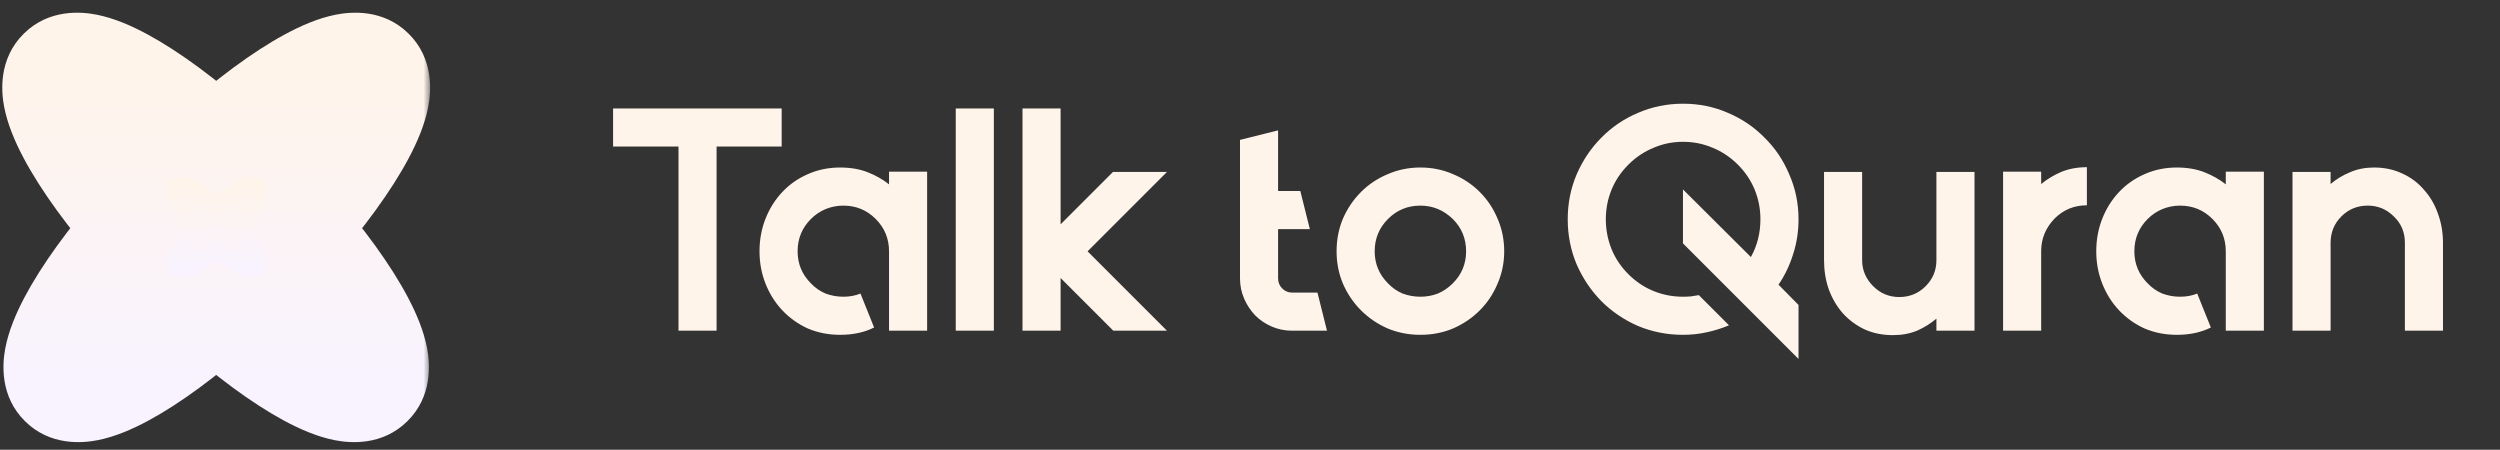 <svg width="189" height="34" viewBox="0 0 189 34" fill="none" xmlns="http://www.w3.org/2000/svg">
<rect x="0" y="0" width="189" height="34" fill="#333333" stroke="none"/>
<mask id="path-2-outside-1_192_904" maskUnits="userSpaceOnUse" x="-0.481" y="0.306" width="33" height="34" fill="black">
<rect fill="white" x="-0.481" y="0.306" width="33" height="34"/>
<path fill-rule="evenodd" clip-rule="evenodd" d="M16.344 11.802C11.021 7.013 6.176 4.33 4.858 5.636C3.534 6.946 6.193 11.848 10.962 17.243C6.249 22.598 3.632 27.448 4.947 28.75C6.258 30.048 11.056 27.402 16.344 22.663C21.633 27.402 26.43 30.048 27.741 28.75C29.057 27.448 26.44 22.598 21.727 17.243C26.496 11.848 29.154 6.946 27.831 5.636C26.512 4.33 21.668 7.013 16.344 11.802Z"/>
</mask>
<path d="M16.344 11.802L13.436 15.035L16.344 17.652L19.253 15.035L16.344 11.802ZM4.858 5.636L7.917 8.726L4.858 5.636ZM10.962 17.243L14.226 20.116L16.761 17.237L14.22 14.363L10.962 17.243ZM4.947 28.75L8.007 25.659H8.007L4.947 28.75ZM16.344 22.663L19.247 19.425L16.344 16.824L13.442 19.425L16.344 22.663ZM27.741 28.75L24.682 25.659L27.741 28.75ZM21.727 17.243L18.469 14.363L15.928 17.237L18.462 20.116L21.727 17.243ZM27.831 5.636L30.891 2.545V2.545L27.831 5.636ZM19.253 8.569C16.441 6.039 13.616 3.935 11.171 2.61C9.976 1.962 8.64 1.373 7.303 1.109C6.158 0.882 3.707 0.655 1.798 2.545L7.917 8.726C6.667 9.964 5.317 9.582 5.617 9.641C5.726 9.663 6.181 9.798 7.027 10.257C8.664 11.144 10.924 12.775 13.436 15.035L19.253 8.569ZM1.798 2.545C-0.118 4.442 0.093 6.905 0.309 8.051C0.563 9.394 1.143 10.74 1.784 11.946C3.094 14.415 5.185 17.274 7.703 20.124L14.22 14.363C11.969 11.817 10.347 9.527 9.466 7.869C9.011 7.012 8.877 6.549 8.856 6.436C8.797 6.126 9.172 7.484 7.917 8.726L1.798 2.545ZM8.007 25.659C9.254 26.894 8.89 28.245 8.945 27.95C8.964 27.845 9.093 27.392 9.54 26.546C10.404 24.909 12.003 22.643 14.226 20.116L7.697 14.37C5.208 17.199 3.141 20.035 1.848 22.486C1.216 23.684 0.642 25.023 0.394 26.361C0.18 27.508 -0.017 29.954 1.887 31.84L8.007 25.659ZM13.442 19.425C10.947 21.66 8.709 23.27 7.09 24.142C6.253 24.594 5.807 24.724 5.707 24.744C5.419 24.8 6.763 24.427 8.007 25.659L1.887 31.84C3.787 33.721 6.222 33.504 7.368 33.281C8.701 33.022 10.03 32.438 11.218 31.798C13.648 30.488 16.453 28.405 19.247 25.902L13.442 19.425ZM13.442 25.902C16.236 28.405 19.041 30.488 21.471 31.798C22.658 32.438 23.988 33.022 25.321 33.281C26.466 33.504 28.902 33.721 30.801 31.84L24.682 25.659C25.926 24.427 27.27 24.8 26.982 24.744C26.881 24.724 26.435 24.594 25.598 24.142C23.979 23.27 21.741 21.66 19.247 19.425L13.442 25.902ZM30.801 31.84C32.706 29.954 32.508 27.508 32.295 26.361C32.046 25.023 31.473 23.684 30.841 22.486C29.547 20.035 27.481 17.199 24.991 14.37L18.462 20.116C20.686 22.643 22.284 24.909 23.149 26.546C23.595 27.392 23.724 27.845 23.744 27.95C23.799 28.245 23.434 26.894 24.682 25.659L30.801 31.84ZM24.771 8.726C23.517 7.484 23.892 6.126 23.833 6.436C23.812 6.549 23.677 7.012 23.222 7.869C22.342 9.527 20.719 11.817 18.469 14.363L24.985 20.124C27.504 17.274 29.595 14.415 30.905 11.946C31.546 10.74 32.126 9.394 32.379 8.051C32.596 6.905 32.807 4.442 30.891 2.545L24.771 8.726ZM19.253 15.035C21.765 12.775 24.024 11.144 25.662 10.257C26.508 9.798 26.963 9.663 27.071 9.641C27.372 9.582 26.022 9.964 24.771 8.726L30.891 2.545C28.981 0.655 26.531 0.882 25.386 1.109C24.049 1.373 22.713 1.962 21.518 2.61C19.073 3.935 16.248 6.039 13.436 8.569L19.253 15.035Z" fill="url(#paint0_linear_192_904)" mask="url(#path-2-outside-1_192_904)"/>
<mask id="path-4-outside-2_192_904" maskUnits="userSpaceOnUse" x="12.311" y="13.102" width="8" height="8" fill="black">
<rect fill="white" x="12.311" y="13.102" width="8" height="8"/>
<path fill-rule="evenodd" clip-rule="evenodd" d="M16.399 15.799C15.009 14.548 13.744 13.847 13.399 14.188C13.054 14.53 13.748 15.811 14.994 17.22C13.763 18.619 13.079 19.885 13.423 20.225C13.765 20.564 15.018 19.873 16.399 18.636C17.781 19.873 19.034 20.564 19.376 20.225C19.72 19.885 19.036 18.619 17.805 17.22C19.051 15.811 19.745 14.53 19.399 14.188C19.055 13.847 17.79 14.548 16.399 15.799Z"/>
</mask>
<path d="M16.399 15.799L15.897 16.358L16.399 16.81L16.902 16.358L16.399 15.799ZM13.399 14.188L13.928 14.723L13.928 14.723L13.399 14.188ZM14.994 17.22L15.558 17.717L15.996 17.219L15.557 16.722L14.994 17.22ZM13.423 20.225L13.952 19.691L13.952 19.691L13.423 20.225ZM16.399 18.636L16.901 18.076L16.399 17.626L15.898 18.076L16.399 18.636ZM19.376 20.225L18.847 19.691H18.847L19.376 20.225ZM17.805 17.22L17.242 16.722L16.803 17.219L17.241 17.717L17.805 17.22ZM19.399 14.188L18.871 14.723L19.399 14.188ZM16.902 15.24C16.181 14.591 15.468 14.062 14.865 13.736C14.569 13.575 14.258 13.441 13.963 13.383C13.702 13.331 13.23 13.298 12.87 13.654L13.928 14.723C13.741 14.908 13.556 14.835 13.672 14.858C13.755 14.874 13.912 14.93 14.149 15.058C14.612 15.309 15.227 15.756 15.897 16.358L16.902 15.24ZM12.87 13.654C12.51 14.011 12.539 14.485 12.589 14.748C12.645 15.044 12.777 15.357 12.936 15.656C13.259 16.266 13.784 16.987 14.43 17.718L15.557 16.722C14.957 16.044 14.513 15.421 14.264 14.952C14.137 14.712 14.082 14.553 14.066 14.469C14.044 14.351 14.116 14.537 13.928 14.723L12.87 13.654ZM13.952 19.691C14.138 19.876 14.068 20.061 14.089 19.946C14.104 19.864 14.158 19.707 14.283 19.47C14.527 19.007 14.966 18.39 15.558 17.717L14.429 16.723C13.791 17.449 13.272 18.164 12.953 18.769C12.796 19.066 12.666 19.377 12.611 19.672C12.562 19.933 12.536 20.405 12.894 20.759L13.952 19.691ZM15.898 18.076C15.233 18.671 14.623 19.113 14.165 19.36C13.931 19.486 13.775 19.54 13.694 19.556C13.581 19.578 13.765 19.507 13.952 19.691L12.894 20.759C13.251 21.113 13.72 21.083 13.982 21.032C14.275 20.975 14.584 20.842 14.878 20.683C15.477 20.36 16.185 19.837 16.901 19.195L15.898 18.076ZM15.898 19.195C16.614 19.837 17.322 20.36 17.921 20.683C18.215 20.842 18.523 20.975 18.817 21.032C19.078 21.083 19.548 21.113 19.905 20.759L18.847 19.691C19.033 19.507 19.218 19.578 19.104 19.556C19.024 19.54 18.868 19.486 18.634 19.36C18.175 19.113 17.566 18.671 16.901 18.076L15.898 19.195ZM19.905 20.759C20.263 20.405 20.236 19.933 20.188 19.672C20.133 19.377 20.003 19.066 19.846 18.769C19.527 18.164 19.008 17.449 18.37 16.723L17.241 17.717C17.833 18.39 18.271 19.007 18.516 19.47C18.641 19.707 18.694 19.864 18.71 19.946C18.731 20.061 18.661 19.876 18.847 19.691L19.905 20.759ZM18.871 14.723C18.683 14.537 18.755 14.351 18.733 14.469C18.717 14.553 18.662 14.712 18.535 14.952C18.286 15.421 17.842 16.044 17.242 16.722L18.369 17.718C19.014 16.987 19.54 16.266 19.863 15.656C20.022 15.357 20.154 15.044 20.21 14.748C20.26 14.485 20.289 14.011 19.928 13.654L18.871 14.723ZM16.902 16.358C17.572 15.756 18.187 15.309 18.65 15.058C18.886 14.93 19.044 14.874 19.127 14.858C19.242 14.835 19.058 14.908 18.871 14.723L19.928 13.654C19.569 13.298 19.097 13.331 18.835 13.383C18.54 13.441 18.23 13.575 17.934 13.736C17.331 14.062 16.618 14.591 15.897 15.24L16.902 16.358Z" fill="url(#paint1_linear_192_904)" mask="url(#path-4-outside-2_192_904)"/>
<path d="M59.094 8.2V11.08H54.174V25H51.294V11.08H46.35V8.2H51.294H54.174H59.094ZM70.091 12.976V25H67.211V19C67.211 18.04 66.875 17.224 66.203 16.552C65.531 15.88 64.715 15.544 63.755 15.544C63.291 15.544 62.843 15.632 62.411 15.808C61.995 15.984 61.627 16.232 61.307 16.552C60.635 17.224 60.299 18.04 60.299 19C60.299 19.944 60.635 20.752 61.307 21.424C61.627 21.76 61.995 22.016 62.411 22.192C62.843 22.352 63.291 22.432 63.755 22.432C64.235 22.432 64.667 22.352 65.051 22.192L66.083 24.76C65.347 25.128 64.491 25.312 63.515 25.312C62.635 25.312 61.819 25.152 61.067 24.832C60.331 24.496 59.691 24.04 59.147 23.464C58.603 22.888 58.179 22.216 57.875 21.448C57.571 20.68 57.419 19.864 57.419 19C57.419 18.12 57.571 17.296 57.875 16.528C58.179 15.76 58.603 15.088 59.147 14.512C59.691 13.936 60.331 13.488 61.067 13.168C61.819 12.832 62.635 12.664 63.515 12.664C64.299 12.664 64.995 12.784 65.603 13.024C66.211 13.264 66.747 13.568 67.211 13.936V12.976H70.091ZM75.135 25H72.255V8.2H75.135V25ZM88.221 13L82.221 19L88.221 25H84.165L80.181 21.016V25H77.301V8.2H80.181V16.96L84.141 13H88.221ZM100.32 25H97.68C97.136 25 96.624 24.896 96.144 24.688C95.664 24.48 95.248 24.2 94.896 23.848C94.544 23.48 94.264 23.056 94.056 22.576C93.848 22.096 93.744 21.584 93.744 21.04V10.576L96.624 9.856V14.44H98.304L99.024 17.32H96.624V21.04C96.624 21.344 96.728 21.6 96.936 21.808C97.144 22.016 97.392 22.12 97.68 22.12H99.6L100.32 25ZM107.382 15.544C106.422 15.544 105.606 15.88 104.934 16.552C104.262 17.224 103.926 18.04 103.926 19C103.926 19.944 104.262 20.752 104.934 21.424C105.254 21.76 105.622 22.016 106.038 22.192C106.47 22.352 106.918 22.432 107.382 22.432C107.846 22.432 108.286 22.352 108.702 22.192C109.118 22.016 109.494 21.76 109.83 21.424C110.502 20.752 110.838 19.944 110.838 19C110.838 18.04 110.502 17.224 109.83 16.552C109.126 15.88 108.31 15.544 107.382 15.544ZM107.382 12.664C108.262 12.664 109.086 12.832 109.854 13.168C110.622 13.488 111.294 13.936 111.87 14.512C112.446 15.088 112.894 15.76 113.214 16.528C113.55 17.296 113.718 18.12 113.718 19C113.718 19.864 113.55 20.68 113.214 21.448C112.894 22.216 112.446 22.888 111.87 23.464C111.294 24.04 110.622 24.496 109.854 24.832C109.086 25.152 108.262 25.312 107.382 25.312C106.502 25.312 105.678 25.152 104.91 24.832C104.142 24.496 103.47 24.04 102.894 23.464C102.318 22.888 101.862 22.216 101.526 21.448C101.206 20.68 101.046 19.864 101.046 19C101.046 18.12 101.206 17.296 101.526 16.528C101.862 15.76 102.318 15.088 102.894 14.512C103.47 13.936 104.142 13.488 104.91 13.168C105.678 12.832 106.502 12.664 107.382 12.664ZM135.968 16.576C135.968 17.504 135.832 18.384 135.56 19.216C135.304 20.048 134.936 20.816 134.456 21.52L135.968 23.056V27.136L127.232 18.4V14.32L132.368 19.432C132.848 18.568 133.088 17.616 133.088 16.576C133.088 15.792 132.944 15.048 132.656 14.344C132.368 13.64 131.944 13.008 131.384 12.448C130.824 11.888 130.192 11.464 129.488 11.176C128.784 10.872 128.032 10.72 127.232 10.72C126.448 10.72 125.704 10.872 125 11.176C124.296 11.464 123.664 11.888 123.104 12.448C122.544 13.008 122.12 13.64 121.832 14.344C121.544 15.048 121.4 15.792 121.4 16.576C121.4 17.36 121.544 18.112 121.832 18.832C122.12 19.536 122.544 20.168 123.104 20.728C123.664 21.288 124.296 21.712 125 22C125.704 22.288 126.448 22.432 127.232 22.432C127.44 22.432 127.64 22.424 127.832 22.408C128.04 22.376 128.24 22.344 128.432 22.312L130.712 24.592C130.184 24.816 129.624 24.992 129.032 25.12C128.456 25.248 127.856 25.312 127.232 25.312C126.032 25.312 124.896 25.088 123.824 24.64C122.768 24.176 121.848 23.552 121.064 22.768C120.28 21.968 119.656 21.04 119.192 19.984C118.744 18.912 118.52 17.776 118.52 16.576C118.52 15.376 118.744 14.248 119.192 13.192C119.656 12.12 120.28 11.192 121.064 10.408C121.848 9.608 122.768 8.984 123.824 8.536C124.896 8.072 126.032 7.84 127.232 7.84C128.448 7.84 129.584 8.072 130.64 8.536C131.696 8.984 132.616 9.608 133.4 10.408C134.2 11.192 134.824 12.12 135.272 13.192C135.736 14.248 135.968 15.376 135.968 16.576ZM149.273 13V25H146.393V24.088C145.961 24.456 145.473 24.76 144.929 25C144.385 25.224 143.777 25.336 143.105 25.336C142.321 25.336 141.609 25.192 140.969 24.904C140.329 24.6 139.777 24.192 139.313 23.68C138.865 23.168 138.513 22.568 138.257 21.88C138.017 21.192 137.897 20.456 137.897 19.672V13H140.777V19.672C140.777 20.424 141.057 21.08 141.617 21.64C142.161 22.184 142.817 22.456 143.585 22.456C144.369 22.456 145.033 22.184 145.577 21.64C146.121 21.096 146.393 20.44 146.393 19.672V13H149.273ZM154.313 13.912C154.761 13.544 155.265 13.24 155.825 13C156.401 12.76 157.049 12.64 157.769 12.64V15.52C156.809 15.52 155.993 15.856 155.321 16.528C154.649 17.232 154.313 18.048 154.313 18.976V25H151.433V18.976V12.976H154.313V13.912ZM171.149 12.976V25H168.269V19C168.269 18.04 167.933 17.224 167.261 16.552C166.589 15.88 165.773 15.544 164.813 15.544C164.349 15.544 163.901 15.632 163.469 15.808C163.053 15.984 162.685 16.232 162.365 16.552C161.693 17.224 161.357 18.04 161.357 19C161.357 19.944 161.693 20.752 162.365 21.424C162.685 21.76 163.053 22.016 163.469 22.192C163.901 22.352 164.349 22.432 164.813 22.432C165.293 22.432 165.725 22.352 166.109 22.192L167.141 24.76C166.405 25.128 165.549 25.312 164.573 25.312C163.693 25.312 162.877 25.152 162.125 24.832C161.389 24.496 160.749 24.04 160.205 23.464C159.661 22.888 159.237 22.216 158.933 21.448C158.629 20.68 158.477 19.864 158.477 19C158.477 18.12 158.629 17.296 158.933 16.528C159.237 15.76 159.661 15.088 160.205 14.512C160.749 13.936 161.389 13.488 162.125 13.168C162.877 12.832 163.693 12.664 164.573 12.664C165.357 12.664 166.053 12.784 166.661 13.024C167.269 13.264 167.805 13.568 168.269 13.936V12.976H171.149ZM179.481 12.664C180.265 12.664 180.977 12.816 181.617 13.12C182.257 13.408 182.801 13.816 183.249 14.344C183.713 14.856 184.065 15.456 184.305 16.144C184.561 16.832 184.689 17.568 184.689 18.352V25H181.809V18.352C181.809 17.552 181.529 16.888 180.969 16.36C180.425 15.816 179.769 15.544 179.001 15.544C178.217 15.544 177.553 15.816 177.009 16.36C176.465 16.904 176.193 17.568 176.193 18.352V25H173.313V13H176.193V13.912C176.625 13.544 177.113 13.248 177.657 13.024C178.201 12.784 178.809 12.664 179.481 12.664Z" fill="#FFF4EA"/>
<defs>
<linearGradient id="paint0_linear_192_904" x1="16.344" y1="5.306" x2="16.344" y2="29.079" gradientUnits="userSpaceOnUse">
<stop stop-color="#FFF4EA"/>
<stop offset="1" stop-color="#F8F3FF"/>
</linearGradient>
<linearGradient id="paint1_linear_192_904" x1="16.399" y1="14.102" x2="16.399" y2="20.311" gradientUnits="userSpaceOnUse">
<stop stop-color="#FFF4EA"/>
<stop offset="1" stop-color="#F8F3FF"/>
</linearGradient>
</defs>
</svg>

